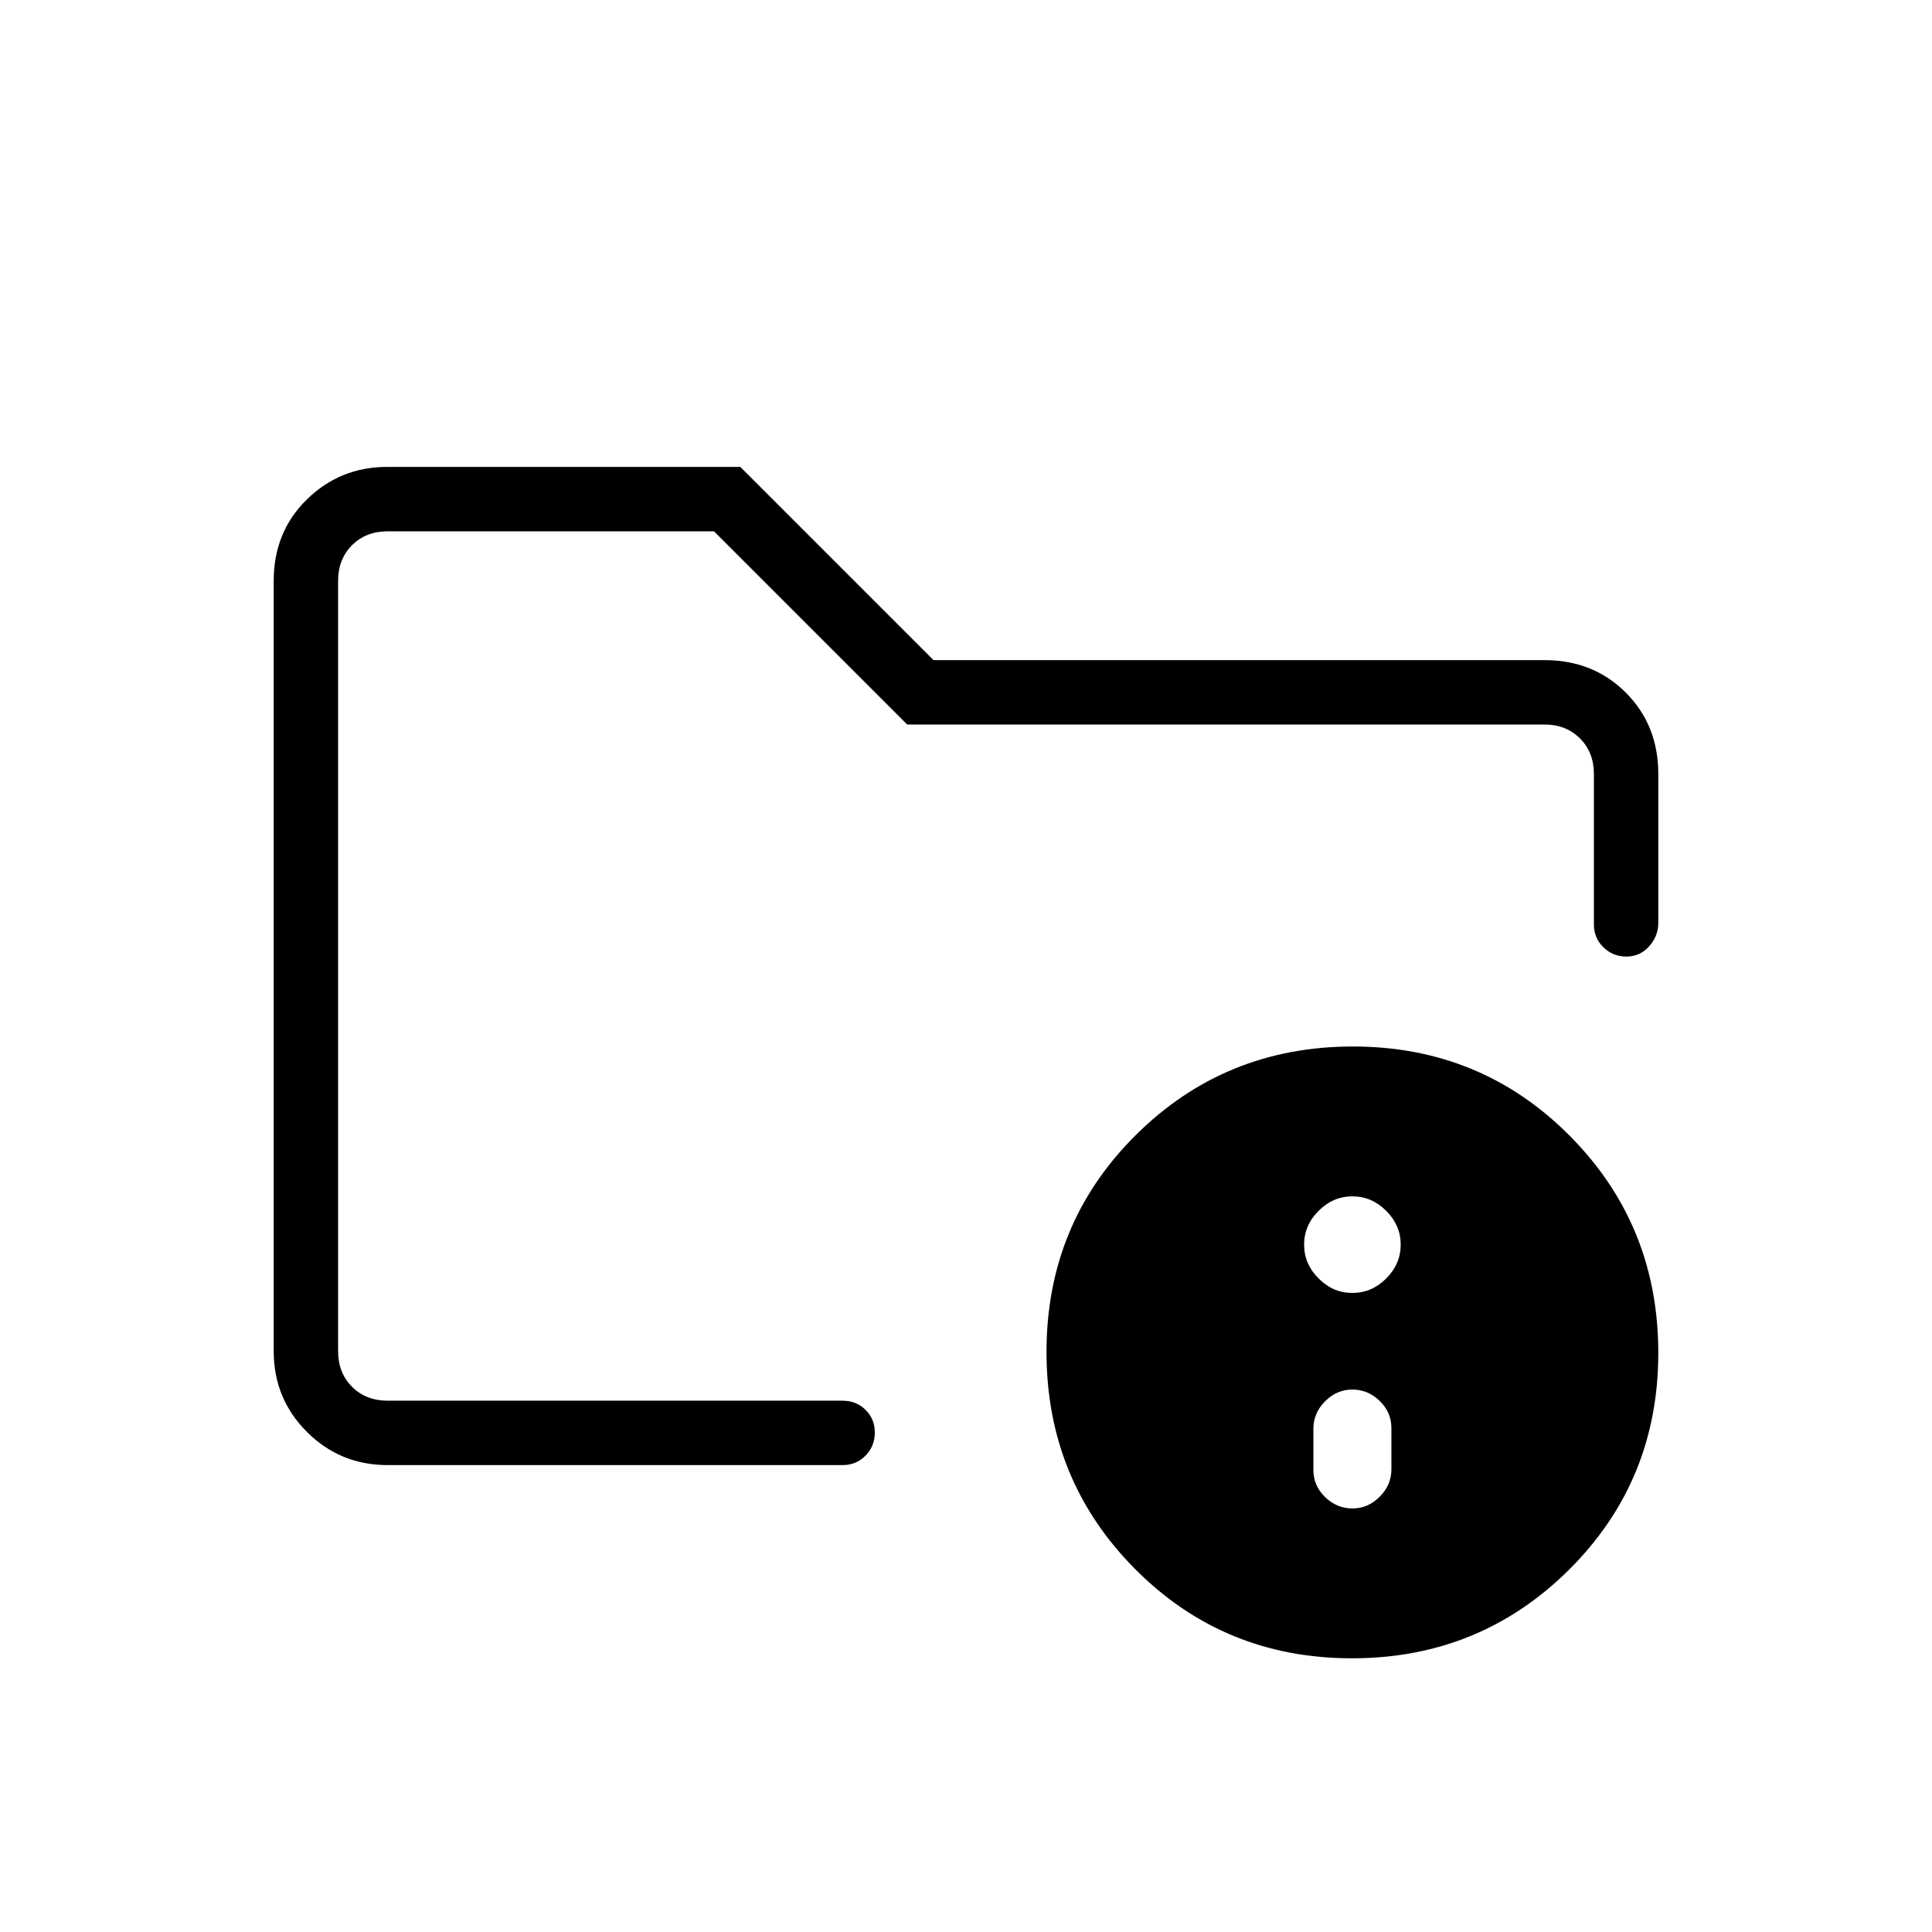 <svg xmlns="http://www.w3.org/2000/svg" height="20" viewBox="0 -960 960 960" width="20"><path d="M168-264v-432V-496.08v-29.77V-264Zm24.62 32q-23.62 0-40.12-16.5Q136-265 136-288.62v-382.76q0-24.32 16.5-40.47T192.42-728h175.43l96 96h303.53q24.32 0 40.47 16.15T824-575.38v73.92q0 6.62-4.55 11.69-4.54 5.08-11.27 5.08-6.72 0-11.45-4.6-4.73-4.6-4.73-11.4v-74.69q0-10.77-6.92-17.7-6.93-6.92-17.7-6.92H450.77l-96-96H192.62q-10.77 0-17.7 6.92-6.92 6.93-6.92 17.7v382.76q0 10.77 6.92 17.7 6.93 6.92 17.7 6.92h226.07q6.8 0 11.4 4.55 4.6 4.54 4.6 11.27 0 6.72-4.6 11.45-4.6 4.73-11.4 4.73H192.62Zm479.61-208q63.62 0 107.69 44.3Q824-351.39 824-287.77q0 63.62-44.3 107.69Q735.39-136 671.77-136q-63.62 0-107.69-44.3Q520-224.61 520-288.23q0-63.62 44.3-107.69Q608.61-440 672.23-440ZM672-210.46q7.75 0 13.57-5.83 5.81-5.83 5.81-13.6v-20.56q0-7.77-5.81-13.43-5.82-5.66-13.57-5.66t-13.57 5.83q-5.81 5.83-5.81 13.6v20.55q0 7.78 5.81 13.44 5.82 5.66 13.57 5.66Zm0-107.08q9.6 0 16.8-7.2 7.2-7.2 7.2-16.8 0-9.6-7.2-16.8-7.2-7.2-16.8-7.2-9.6 0-16.8 7.2-7.2 7.2-7.2 16.8 0 9.6 7.2 16.8 7.2 7.2 16.8 7.2Z"/></svg>